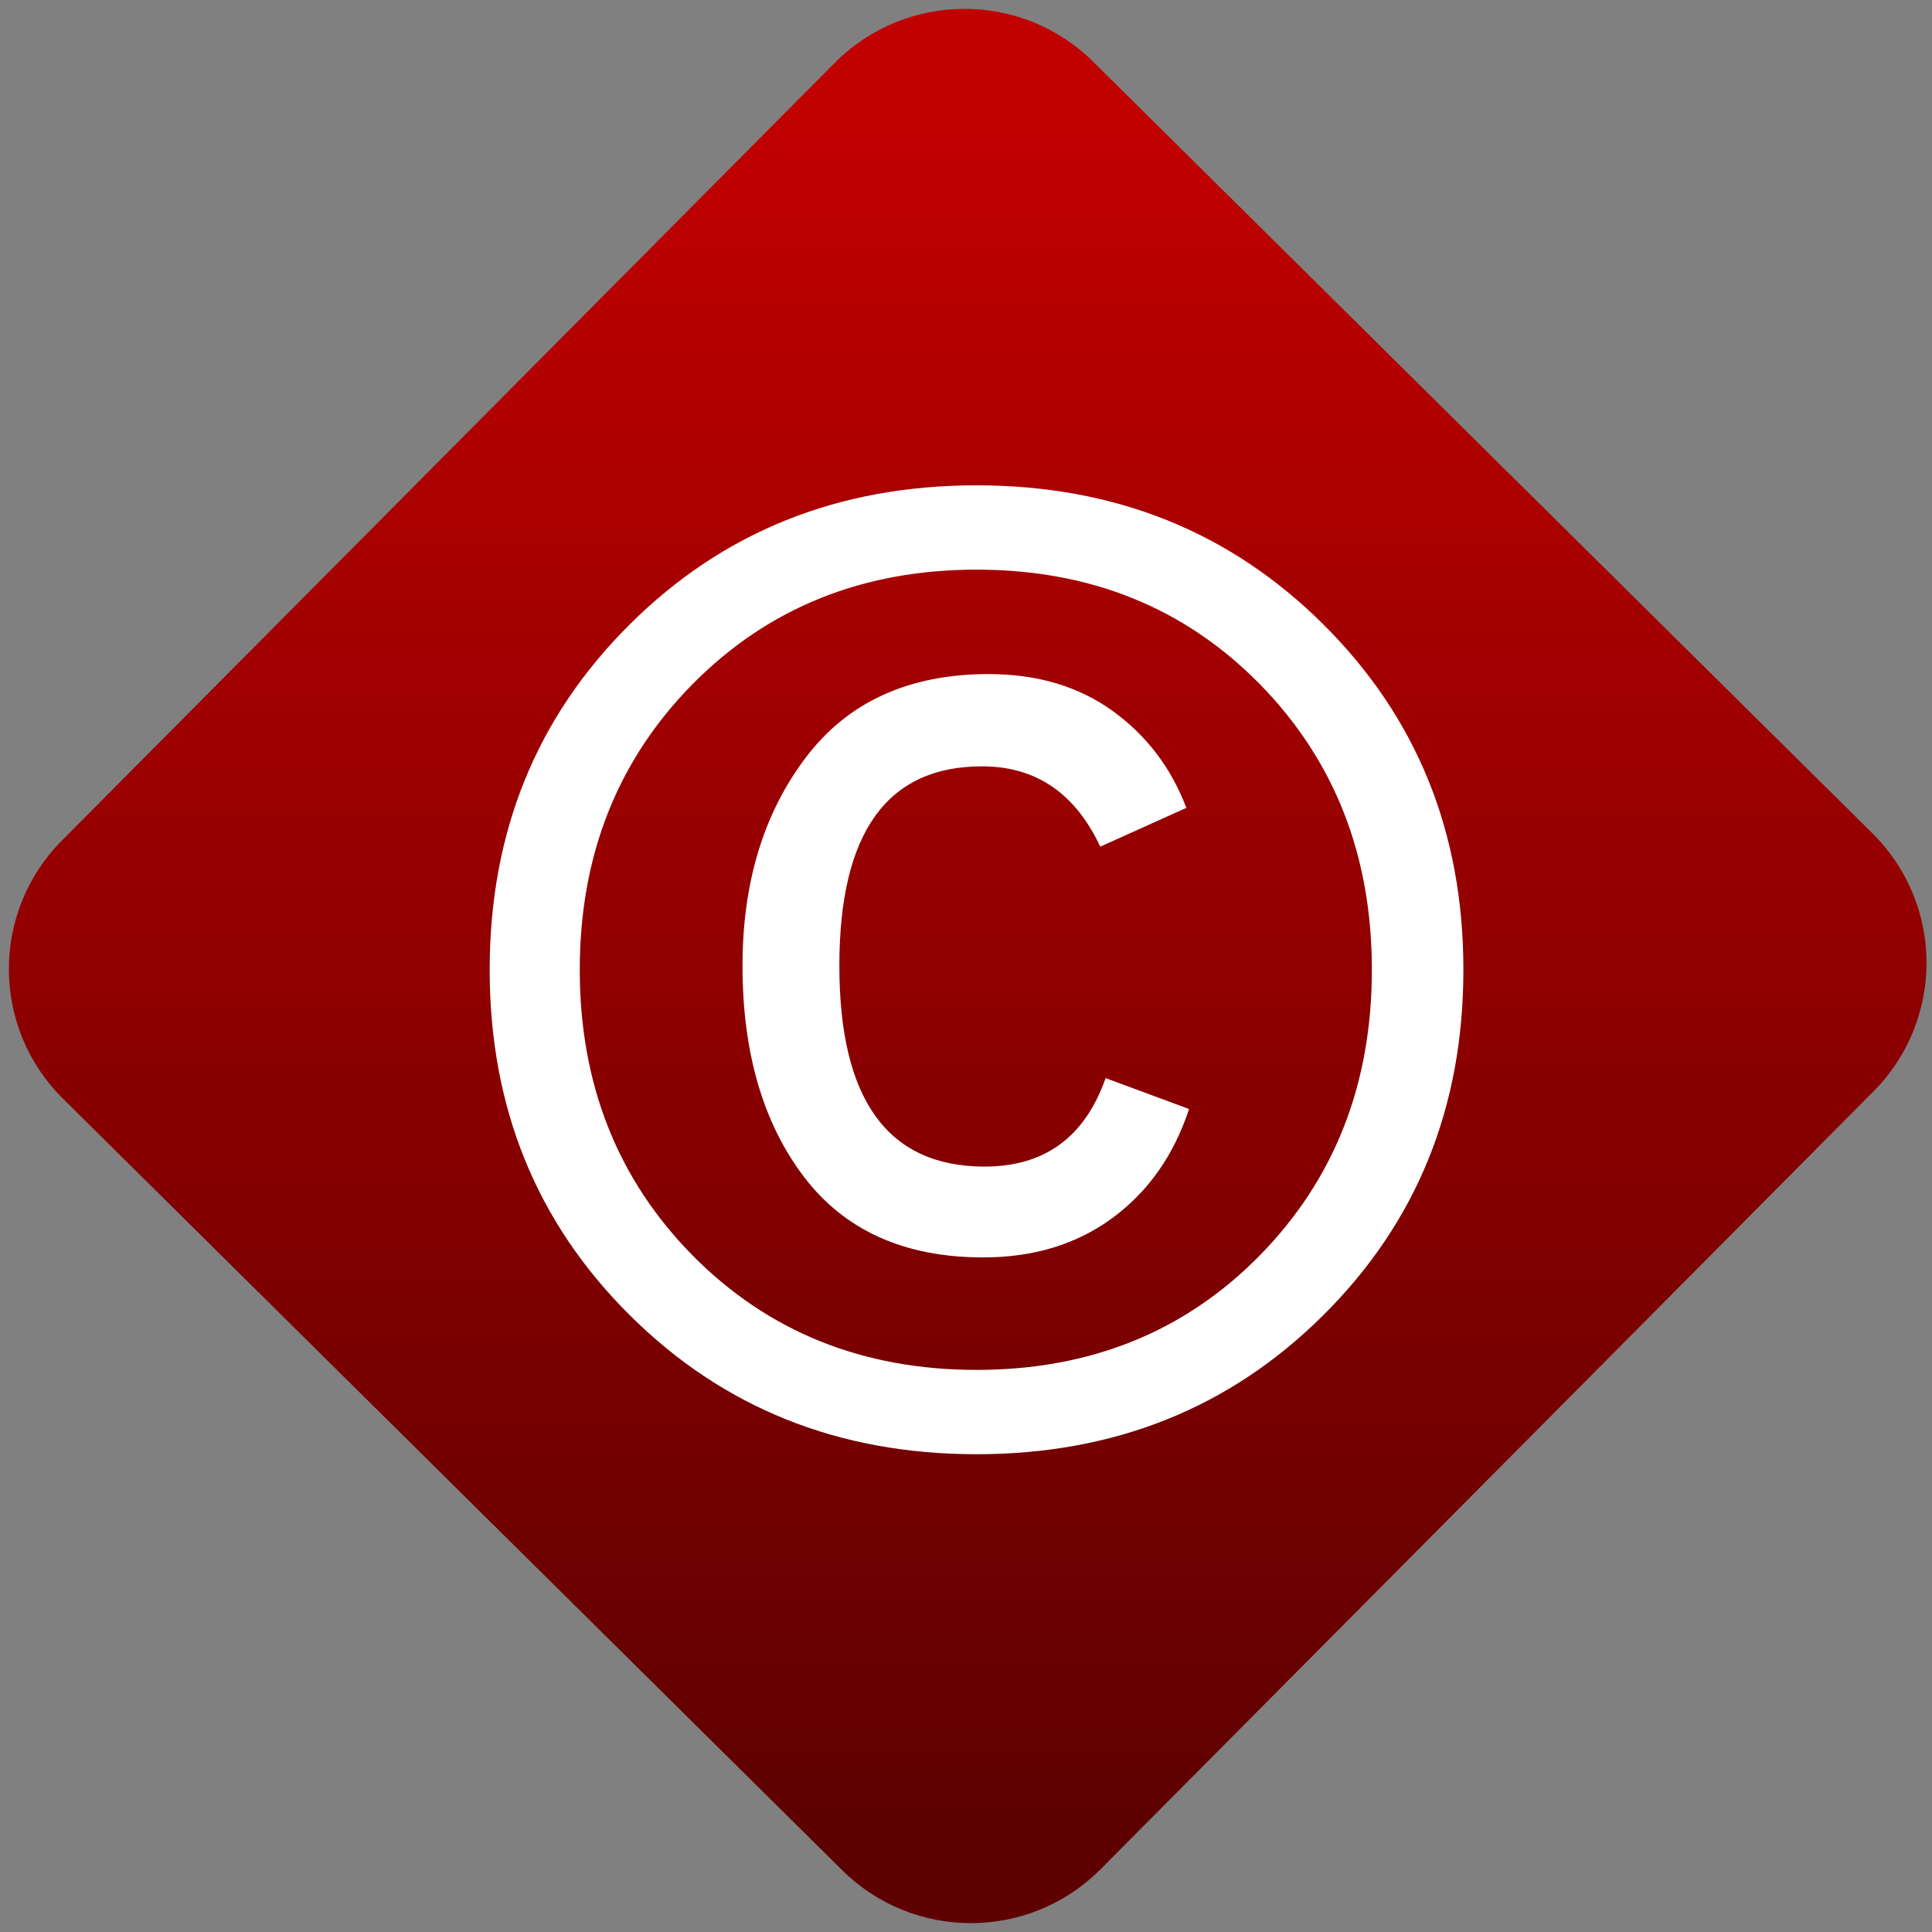 <svg width="64" height="64" viewBox="0 0 64 64" version="1.1"><rect x="0" y="0" width="64" height="64" fill="#808080" stroke="none"/><defs><linearGradient id="linear-pattern-0" gradientUnits="userSpaceOnUse" x1="0" y1="0" x2="0" y2="1" gradientTransform="matrix(60, 0, 0, 56, 0, 4)"><stop offset="0" stop-color="#c10000" stop-opacity="1"/><stop offset="1" stop-color="#5f0000" stop-opacity="1"/></linearGradient></defs><path fill="url(#linear-pattern-0)" fill-opacity="1" d="M 36.219 2.051 L 62.027 27.605 C 64.402 29.957 64.418 33.785 62.059 36.156 L 36.461 61.918 C 34.105 64.289 30.27 64.305 27.895 61.949 L 2.086 36.395 C -0.289 34.043 -0.305 30.215 2.051 27.844 L 27.652 2.082 C 30.008 -0.289 33.844 -0.305 36.219 2.051 Z M 36.219 2.051 " /><g transform="matrix(1.008,0,0,1.003,16.221,16.077)"><path fill-rule="evenodd" fill="rgb(100%, 100%, 100%)" fill-opacity="1" d="M 27.402 27.402 C 24.336 30.469 20.539 32 16 32 C 11.461 32 7.664 30.469 4.598 27.402 C 1.531 24.336 0 20.539 0 16 C 0 11.461 1.531 7.664 4.598 4.598 C 7.664 1.531 11.461 0 16 0 C 20.539 0 24.336 1.531 27.402 4.598 C 30.469 7.664 32 11.461 32 16 C 32 20.539 30.469 24.336 27.402 27.402 Z M 6.672 25.438 C 9.148 27.953 12.258 29.215 16 29.215 C 19.742 29.215 22.844 27.953 25.305 25.438 C 27.766 22.918 28.992 19.773 28.992 16 C 28.992 12.227 27.766 9.082 25.305 6.562 C 22.844 4.047 19.742 2.785 16 2.785 C 12.258 2.785 9.148 4.047 6.672 6.562 C 4.199 9.082 2.961 12.227 2.961 16 C 2.961 19.773 4.199 22.918 6.672 25.438 Z M 16.219 25.5 C 13.629 25.5 11.664 24.609 10.32 22.828 C 8.98 21.047 8.309 18.727 8.309 15.867 C 8.309 13.125 9 10.836 10.387 8.992 C 11.773 7.152 13.773 6.234 16.398 6.234 C 17.988 6.234 19.344 6.637 20.465 7.445 C 21.586 8.258 22.395 9.328 22.895 10.652 L 20.066 11.934 C 19.242 10.164 17.945 9.281 16.18 9.281 C 13.055 9.281 11.492 11.477 11.492 15.867 C 11.492 20.289 13.082 22.5 16.266 22.5 C 18.242 22.5 19.562 21.523 20.242 19.578 L 22.984 20.598 C 22.484 22.129 21.641 23.328 20.465 24.199 C 19.285 25.07 17.871 25.5 16.219 25.5 Z M 16.219 25.5 "/></g></svg>
